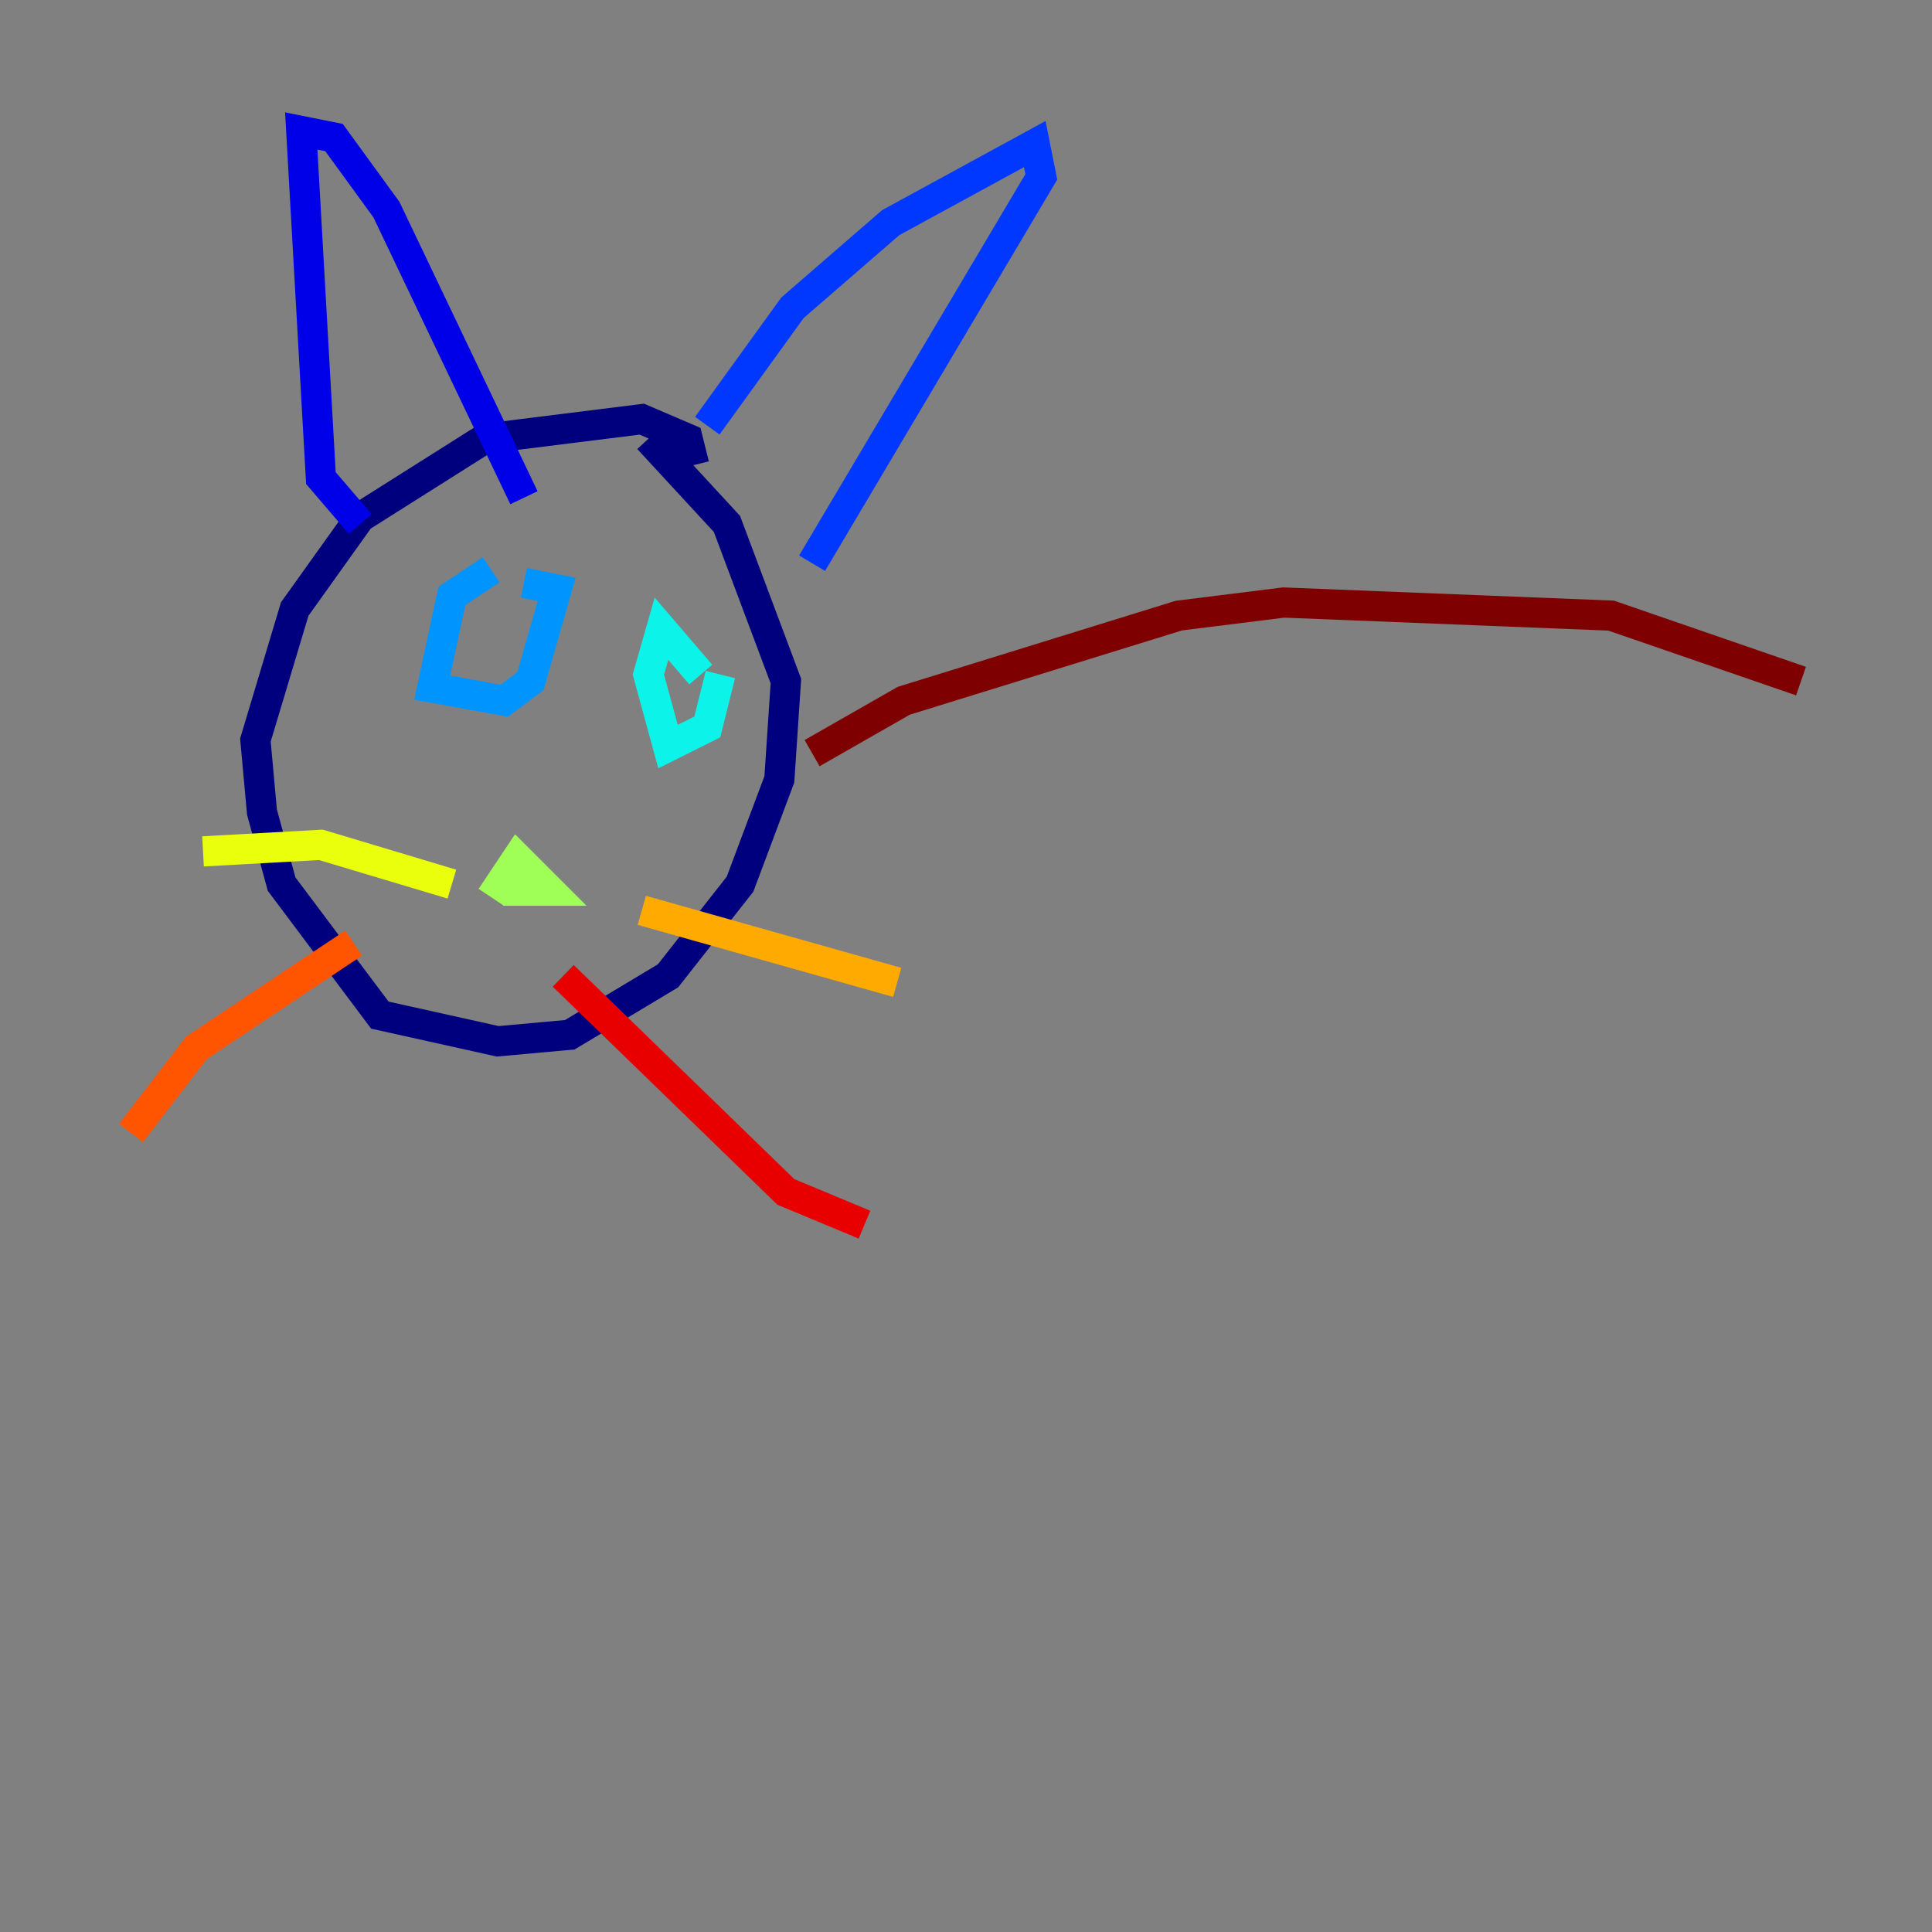 <?xml version="1.0" encoding="utf-8" ?>
<svg baseProfile="tiny" height="128" version="1.2" viewBox="0,0,128,128" width="128" xmlns="http://www.w3.org/2000/svg" xmlns:ev="http://www.w3.org/2001/xml-events" xmlns:xlink="http://www.w3.org/1999/xlink"><rect x="0" y="0" width="128" height="128" fill="#808080" stroke="none"/><defs /><polyline fill="none" points="45.993,30.807 45.559,29.071 42.522,27.77 32.108,29.071 23.864,34.278 19.525,40.352 16.922,49.031 17.356,53.803 18.658,58.576 25.166,67.254 32.976,68.99 37.749,68.556 44.258,64.651 49.031,58.576 51.634,51.634 52.068,45.125 48.163,34.712 42.956,29.071" stroke="#00007f" stroke-width="2" /><polyline fill="none" points="23.864,34.712 21.261,31.675 19.959,8.678 22.129,9.112 25.6,13.885 34.712,32.976" stroke="#0000e8" stroke-width="2" /><polyline fill="none" points="46.861,28.203 52.502,20.393 59.01,14.752 68.556,9.546 68.99,11.715 53.803,37.315" stroke="#0038ff" stroke-width="2" /><polyline fill="none" points="32.542,37.749 29.939,39.485 28.637,45.559 33.41,46.427 35.146,45.125 36.881,39.051 34.712,38.617" stroke="#0094ff" stroke-width="2" /><polyline fill="none" points="46.427,44.691 43.824,41.654 42.956,44.691 44.258,49.464 46.861,48.163 47.729,44.691" stroke="#0cf4ea" stroke-width="2" /><polyline fill="none" points="35.58,57.709 35.58,57.709" stroke="#56ffa0" stroke-width="2" /><polyline fill="none" points="32.542,59.444 34.278,56.841 36.447,59.01 34.712,59.01 35.146,57.709" stroke="#a0ff56" stroke-width="2" /><polyline fill="none" points="29.939,58.576 21.261,55.973 13.451,56.407" stroke="#eaff0c" stroke-width="2" /><polyline fill="none" points="42.522,60.312 59.444,65.085" stroke="#ffaa00" stroke-width="2" /><polyline fill="none" points="23.43,62.481 13.017,69.424 8.678,75.064" stroke="#ff5500" stroke-width="2" /><polyline fill="none" points="37.315,64.651 52.068,78.969 57.275,81.139" stroke="#e80000" stroke-width="2" /><polyline fill="none" points="53.803,49.898 59.878,46.427 78.102,40.786 85.044,39.919 106.739,40.786 119.322,45.125" stroke="#7f0000" stroke-width="2" /></svg>